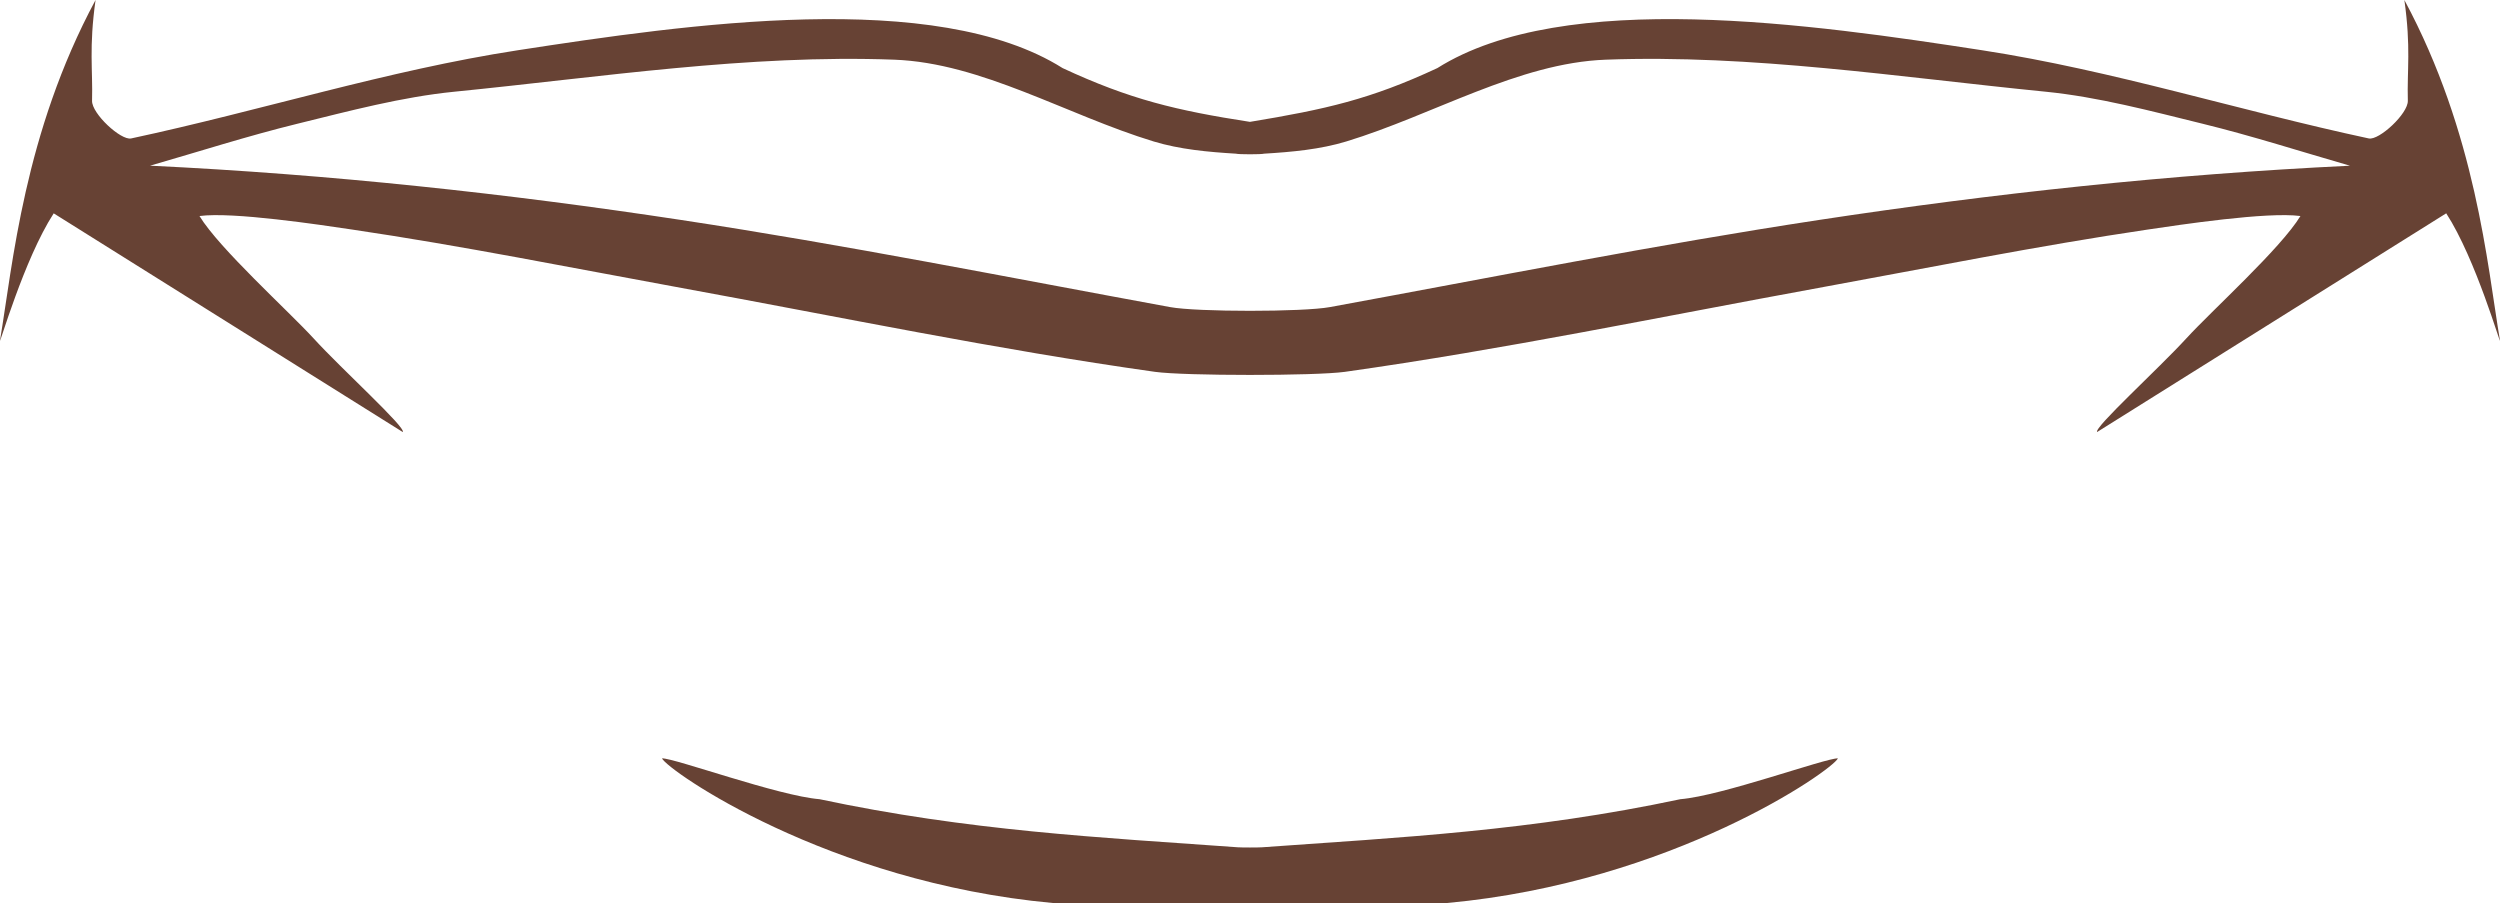 <?xml version="1.0" encoding="utf-8"?>
<!-- Generator: Adobe Illustrator 23.0.6, SVG Export Plug-In . SVG Version: 6.00 Build 0)  -->
<svg version="1.1" id="Capa_1" xmlns="http://www.w3.org/2000/svg" xmlns:xlink="http://www.w3.org/1999/xlink" x="0px" y="0px"
	 viewBox="0 0 699.55 252.68" style="enable-background:new 0 0 699.55 252.68;" xml:space="preserve">
<style type="text/css">
	.st0{fill:#674234;}
	.st1{fill:#563930;}
	.st2{fill-rule:evenodd;clip-rule:evenodd;fill:#674234;}
	.st3{fill:#FFFFFF;}
	.st4{fill:#D68B62;}
	.st5{fill:#AC5F4A;}
	.st6{fill-rule:evenodd;clip-rule:evenodd;fill:#FFFFFF;}
	.st7{fill:#DF6958;}
	.st8{fill:#37333D;}
	.st9{fill:#CD3D3C;}
	.st10{fill-rule:evenodd;clip-rule:evenodd;fill:#DA4D4B;}
	.st11{fill-rule:evenodd;clip-rule:evenodd;fill:#ED625F;}
	.st12{fill:#DA4D4B;}
	.st13{fill-rule:evenodd;clip-rule:evenodd;fill:#CD3D3C;}
	.st14{fill-rule:evenodd;clip-rule:evenodd;fill:#ED8173;}
	.st15{fill-rule:evenodd;clip-rule:evenodd;fill:#37333D;}
	.st16{fill:#ED625F;}
	.st17{fill:#ED8173;}
	.st18{fill:#B62D32;}
	.st19{fill-rule:evenodd;clip-rule:evenodd;fill:#B62D32;}
	.st20{fill:#CE5D51;}
	.st21{fill:#B73535;}
	.st22{fill:#D69062;}
</style>
<g>
	<path class="st2" d="M699.53,95.2c-3.57-21.17-6.68-57.9-26.74-95.2c1.88,13.38,0.73,19.51,0.97,28.19
		c0.11,3.61-8.07,11.15-10.92,10.55c-36.18-7.75-71.65-19.05-108.15-24.67c-47.39-7.29-116.93-17.42-152.5,4.99
		c-18.76,8.74-31.22,11.53-52.43,15.04c-20.6-3.18-33.65-6.3-52.41-15.04c-35.56-22.4-105.12-12.28-152.51-4.99
		c-36.5,5.62-71.96,16.93-108.15,24.67c-2.85,0.61-11.04-6.94-10.93-10.55c0.24-8.68-0.9-14.8,0.98-28.19
		C6.7,37.3,3.57,74.03,0.01,95.2c-0.38,2.21,6.68-22.66,15.02-35.5c34.84,21.82,66.26,41.51,97.68,61.2
		c0.94-1.26-17.1-17.6-24.95-26.2c-7.18-7.83-26.38-25.12-31.94-34.25c9.27-1.25,33.86,2.47,42.69,3.78
		c30.89,4.57,61.5,10.73,92.21,16.35c44.12,8.06,88.06,17.22,132.47,23.47c8.2,1.15,44.92,1.15,53.13,0
		c44.41-6.25,88.35-15.41,132.47-23.47c30.71-5.61,61.32-11.78,92.22-16.35c8.84-1.31,33.42-5.03,42.7-3.78
		c-5.56,9.13-24.77,26.41-31.94,34.25c-7.86,8.59-25.89,24.94-24.96,26.19c31.43-19.68,62.85-39.37,97.69-61.2
		C692.85,72.54,699.9,97.41,699.53,95.2z M508.9,61.56c-45.79,6.96-91.22,16.02-136.76,24.37c-7.53,1.39-37.2,1.39-44.73,0
		c-45.54-8.36-90.97-17.42-136.76-24.37c-48.88-7.43-98.14-12.77-148.67-15.2c13.74-3.95,27.36-8.33,41.26-11.74
		c14.5-3.56,29.11-7.48,43.92-8.96c40.97-4.07,82.23-10.48,123.07-8.96c24.46,0.91,48.2,15.45,72.6,22.89
		c7.29,2.21,15.18,2.94,22.99,3.41c0.69,0.23,7.22,0.23,7.9,0c7.82-0.47,15.71-1.2,22.98-3.41c24.41-7.44,48.15-21.98,72.61-22.89
		c40.85-1.52,82.1,4.89,123.08,8.96c14.81,1.48,29.42,5.4,43.92,8.96c13.9,3.41,27.51,7.79,41.26,11.75
		C607.03,48.78,557.78,54.13,508.9,61.56z"/>
	<path class="st2" d="M470.21,223.63c-41.82,8.89-78.09,10.67-117.06,13.46c-1.09,0.08-5.67,0.08-6.77,0
		c-38.96-2.8-75.24-4.57-117.06-13.46c-11.5-0.92-40.62-11.53-44.09-11.43c1.53,3.34,46.26,34.67,109.28,40.47
		c17.35,0,93.16,0,110.49,0c63.02-5.81,107.76-37.13,109.29-40.47C510.83,212.11,481.71,222.71,470.21,223.63z"/>
</g>
</svg>
